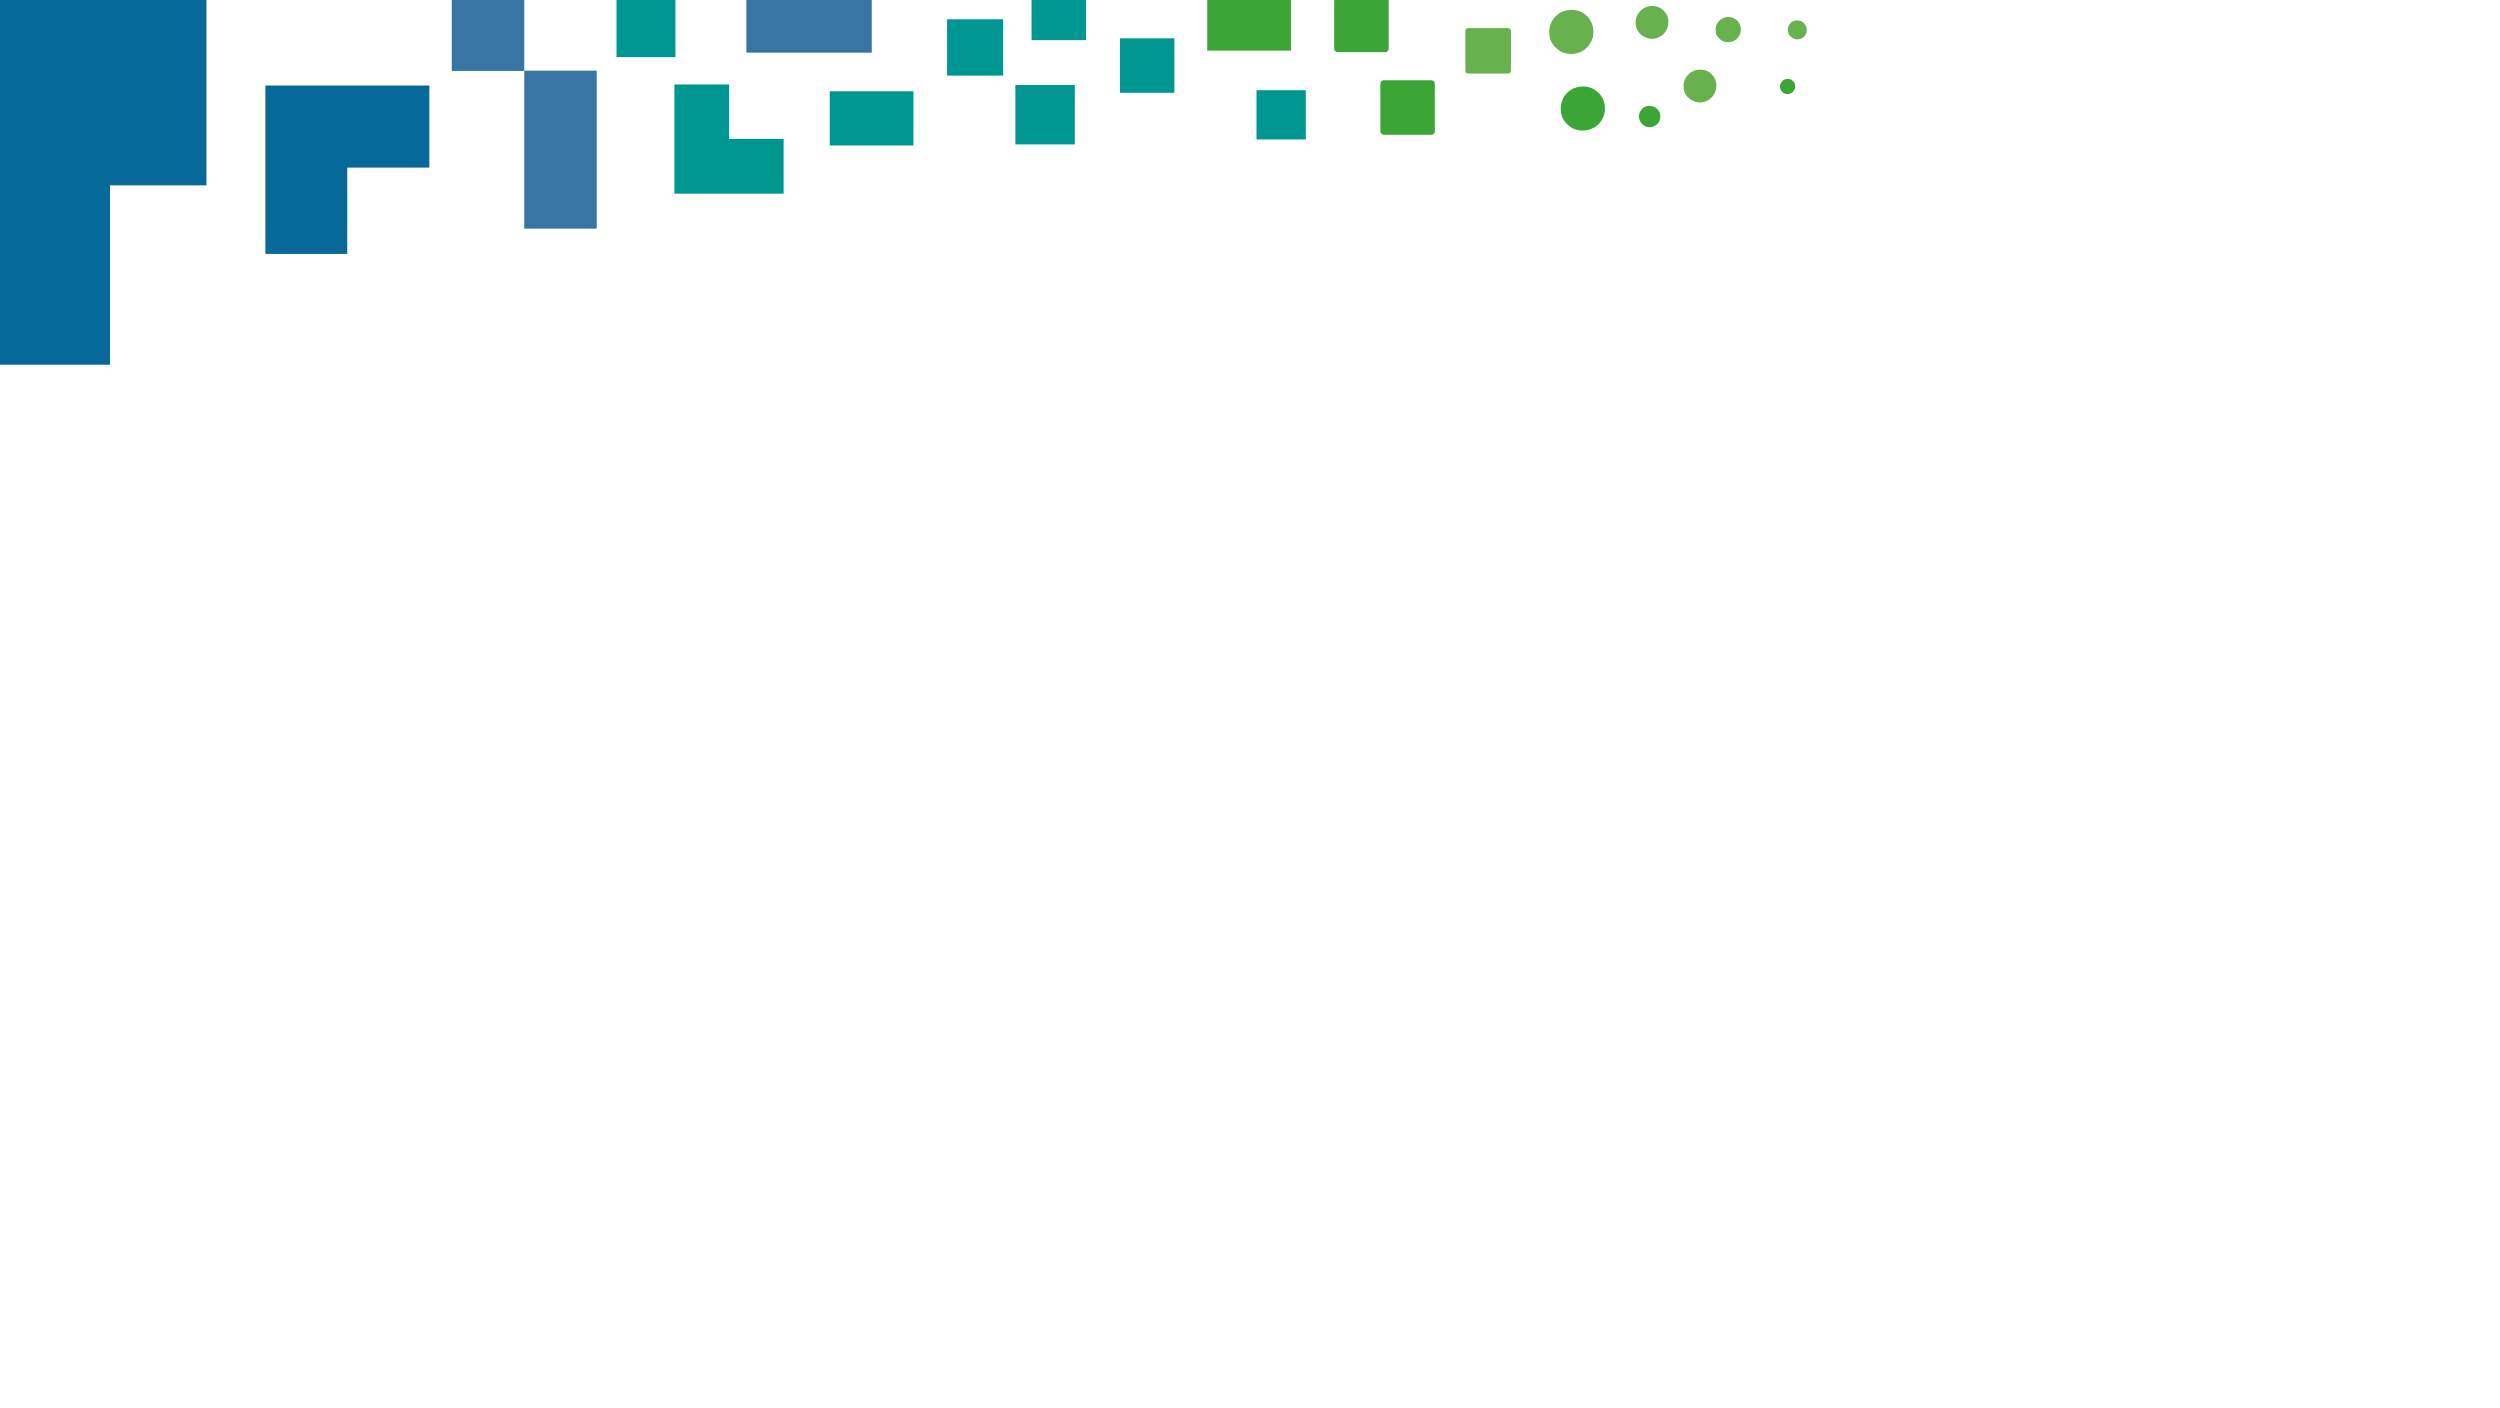 <?xml version="1.0" encoding="utf-8"?>
<!-- Generator: Adobe Illustrator 25.2.1, SVG Export Plug-In . SVG Version: 6.00 Build 0)  -->
<svg version="1.1" id="Layer_1" xmlns="http://www.w3.org/2000/svg" xmlns:xlink="http://www.w3.org/1999/xlink" x="0px" y="0px"
	 viewBox="0 0 959 540" style="enable-background:new 0 0 959 540;" xml:space="preserve">
<style type="text/css">
	.st0{fill:#009792;}
	.st1{fill:#67B14F;}
	.st2{fill:#3BA536;}
	.st3{fill:#3874A4;}
	.st4{fill:#07689A;}
</style>
<path class="st0" d="M279.7,53.4v-21h-21v41.9h41.9v-21H279.7z"/>
<path class="st1" d="M594.3,12.2c0-1.7,0.5-3.3,1.4-4.7c0.9-1.4,2.3-2.5,3.8-3.1c1.6-0.6,3.3-0.8,4.9-0.5c1.7,0.3,3.2,1.1,4.4,2.3
	c1.2,1.2,2,2.7,2.3,4.4c0.3,1.7,0.2,3.4-0.5,4.9s-1.7,2.9-3.1,3.8c-1.4,0.9-3.1,1.4-4.7,1.4c-1.1,0-2.2-0.2-3.3-0.6
	c-1-0.4-2-1.1-2.8-1.9c-0.8-0.8-1.4-1.7-1.9-2.8C594.5,14.5,594.3,13.4,594.3,12.2z"/>
<path class="st2" d="M598.7,41.6c0-1.7,0.5-3.3,1.4-4.7c0.9-1.4,2.3-2.5,3.8-3.1c1.6-0.6,3.3-0.8,4.9-0.5c1.7,0.3,3.2,1.1,4.4,2.3
	c1.2,1.2,2,2.7,2.3,4.4c0.3,1.7,0.2,3.4-0.5,4.9c-0.6,1.6-1.7,2.9-3.1,3.8c-1.4,0.9-3.1,1.4-4.7,1.4c-1.1,0-2.2-0.2-3.3-0.6
	c-1-0.4-2-1.1-2.8-1.9c-0.8-0.8-1.4-1.7-1.9-2.8C598.9,43.8,598.7,42.7,598.7,41.6z"/>
<path class="st1" d="M627.4,8.6c0-1.3,0.4-2.5,1.1-3.5s1.7-1.9,2.8-2.3c1.2-0.5,2.4-0.6,3.7-0.4s2.4,0.9,3.2,1.7
	c0.9,0.9,1.5,2,1.7,3.2c0.2,1.2,0.1,2.5-0.4,3.7c-0.5,1.2-1.3,2.1-2.3,2.8c-1,0.7-2.3,1.1-3.5,1.1c-0.8,0-1.7-0.2-2.4-0.5
	c-0.8-0.3-1.5-0.8-2.1-1.4s-1.1-1.3-1.4-2.1C627.6,10.2,627.4,9.4,627.4,8.6z"/>
<path class="st1" d="M645.8,33c0-1.3,0.4-2.5,1.1-3.5c0.7-1,1.7-1.9,2.8-2.3c1.2-0.5,2.4-0.6,3.7-0.4c1.2,0.2,2.4,0.8,3.2,1.7
	c0.9,0.9,1.5,2,1.7,3.2c0.2,1.2,0.1,2.5-0.4,3.7c-0.5,1.2-1.3,2.1-2.3,2.8c-1,0.7-2.3,1.1-3.5,1.1c-1.7,0-3.3-0.7-4.5-1.9
	C646.4,36.3,645.8,34.7,645.8,33z"/>
<path class="st1" d="M658.1,11.4c0-1,0.3-1.9,0.8-2.7c0.5-0.8,1.3-1.4,2.2-1.8c0.9-0.4,1.9-0.5,2.8-0.3c1,0.2,1.8,0.7,2.5,1.3
	c0.7,0.7,1.2,1.6,1.3,2.5c0.2,0.9,0.1,1.9-0.3,2.8c-0.4,0.9-1,1.7-1.8,2.2c-0.8,0.5-1.8,0.8-2.7,0.8c-0.6,0-1.3-0.1-1.9-0.4
	c-0.6-0.2-1.1-0.6-1.6-1.1c-0.5-0.5-0.8-1-1.1-1.6C658.2,12.7,658.1,12,658.1,11.4z"/>
<path class="st1" d="M685.8,11.4c0-0.7,0.2-1.4,0.6-2c0.4-0.6,1-1.1,1.6-1.3c0.7-0.3,1.4-0.3,2.1-0.2c0.7,0.1,1.4,0.5,1.9,1
	c0.5,0.5,0.9,1.2,1,1.9c0.1,0.7,0.1,1.4-0.2,2.1c-0.3,0.7-0.7,1.2-1.3,1.6c-0.6,0.4-1.3,0.6-2,0.6c-1,0-1.9-0.4-2.6-1.1
	C686.1,13.3,685.8,12.4,685.8,11.4z"/>
<path class="st2" d="M682.8,33.2c0-0.6,0.2-1.1,0.5-1.6c0.3-0.5,0.8-0.9,1.3-1.1c0.5-0.2,1.1-0.3,1.7-0.2c0.6,0.1,1.1,0.4,1.5,0.8
	c0.4,0.4,0.7,0.9,0.8,1.5c0.1,0.6,0.1,1.2-0.2,1.7c-0.2,0.5-0.6,1-1.1,1.3c-0.5,0.3-1,0.5-1.6,0.5c-0.8,0-1.5-0.3-2.1-0.9
	C683.1,34.7,682.8,34,682.8,33.2z"/>
<path class="st2" d="M628.7,44.7c0-0.8,0.2-1.6,0.7-2.3c0.4-0.7,1.1-1.2,1.8-1.5c0.7-0.3,1.6-0.4,2.4-0.2c0.8,0.2,1.5,0.5,2.1,1.1
	c0.6,0.6,1,1.3,1.1,2.1c0.2,0.8,0.1,1.6-0.2,2.4c-0.3,0.7-0.8,1.4-1.5,1.8c-0.7,0.4-1.5,0.7-2.3,0.7c-1.1,0-2.1-0.4-2.8-1.2
	C629.1,46.7,628.7,45.7,628.7,44.7z"/>
<path class="st0" d="M500.9,53.5H482V34.6h18.9V53.5z"/>
<path class="st0" d="M412.3,55.4h-22.8V32.6h22.8V55.4z"/>
<path class="st0" d="M450.5,35.6h-20.9V14.7h20.9V35.6z"/>
<path class="st0" d="M259.1,21.9h-22.6V-0.3h22.6V21.9z"/>
<path class="st0" d="M384.8,29h-21.5V7.4h21.5V29z"/>
<path class="st3" d="M334.4,20.2h-48.1V-0.2h48.1V20.2z"/>
<path class="st4" d="M133.2,97.3V64.3h31.5V32.8h-62.9v64.6H133.2z"/>
<path class="st0" d="M416.6,15.4h-20.9V-0.3h20.9V15.4z"/>
<path class="st0" d="M350.4,55.8h-32.1V35h32.1V55.8z"/>
<path class="st2" d="M495.2,19.4h-32.1V-0.2h32.1V19.4z"/>
<path class="st1" d="M579.6,11.9v15.2c0,0.3-0.1,0.6-0.4,0.8c-0.2,0.2-0.5,0.3-0.8,0.3h-15.2c-0.3,0-0.6-0.1-0.8-0.3
	c-0.2-0.2-0.3-0.5-0.3-0.8V11.9c0-0.3,0.1-0.6,0.3-0.8c0.2-0.2,0.5-0.3,0.8-0.3h15.2c0.2,0,0.3,0,0.5,0.1c0.1,0.1,0.3,0.1,0.4,0.3
	c0.1,0.1,0.2,0.2,0.3,0.4C579.6,11.6,579.6,11.8,579.6,11.9z"/>
<path class="st2" d="M550.4,32.1v18.3c0,0.2,0,0.3-0.1,0.5c-0.1,0.1-0.1,0.3-0.3,0.4c-0.1,0.1-0.2,0.2-0.4,0.3
	c-0.1,0.1-0.3,0.1-0.5,0.1h-18.3c-0.3,0-0.6-0.1-0.9-0.4c-0.2-0.2-0.4-0.5-0.4-0.9V32.1c0-0.3,0.1-0.6,0.4-0.9
	c0.2-0.2,0.5-0.4,0.9-0.4h18.3c0.3,0,0.6,0.1,0.9,0.4C550.3,31.5,550.4,31.8,550.4,32.1z"/>
<path class="st2" d="M532.7,0.4v18.3c0,0.3-0.1,0.6-0.4,0.9c-0.2,0.2-0.5,0.4-0.9,0.4h-18.3c-0.3,0-0.6-0.1-0.9-0.4
	c-0.2-0.2-0.4-0.5-0.4-0.9V0.4c0-0.3,0.1-0.6,0.4-0.9c0.2-0.2,0.5-0.4,0.9-0.4h18.3c0.3,0,0.6,0.1,0.9,0.4
	C532.5-0.2,532.7,0.1,532.7,0.4z"/>
<path class="st3" d="M201.1,27.2h-27.8V-0.2h27.8V27.2z"/>
<path class="st3" d="M228.9,87.7h-27.8V27.1h27.8V87.7z"/>
<path class="st4" d="M79.2,71.1H-1V-0.3h80.2V71.1z"/>
<path class="st4" d="M42.2,139.9H-1V48.7h43.2V139.9z"/>
</svg>
